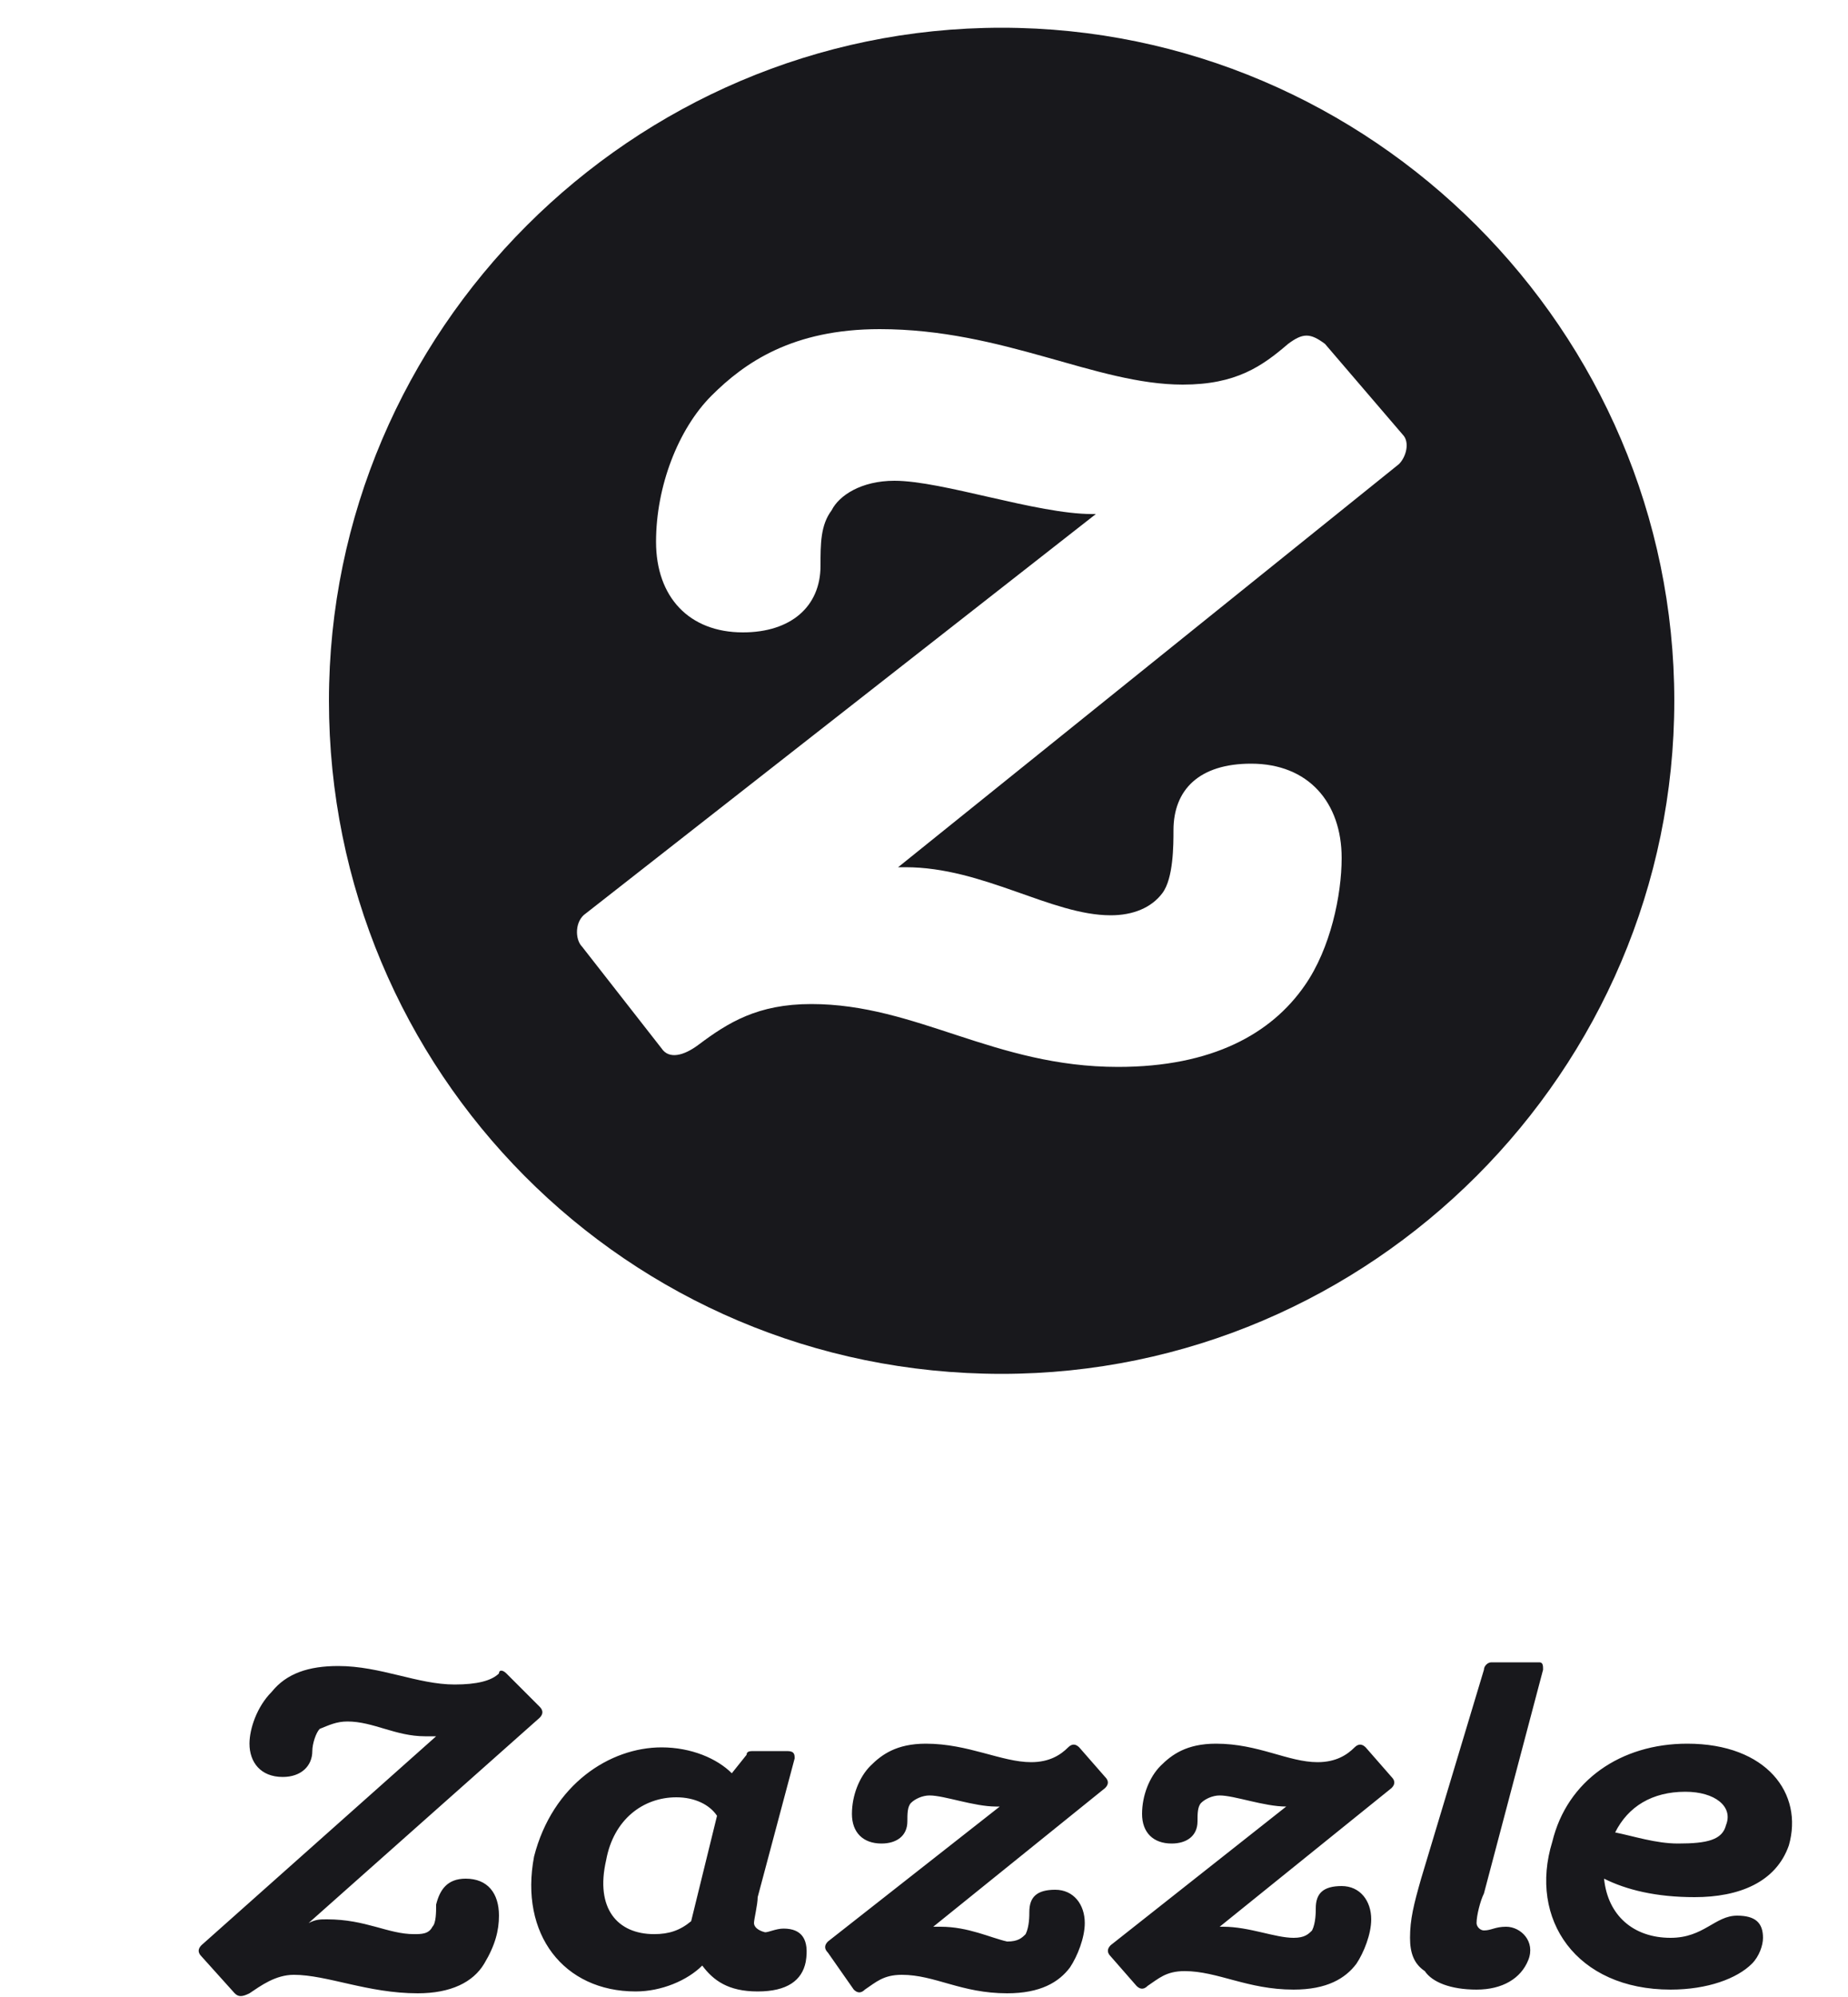 <svg xmlns='http://www.w3.org/2000/svg' viewBox="0 0 100 108" enable-background="new 14 1 80 108" xml:space="preserve" class="svg">
    <style>
        .svg .svg_icon {
            fill: #18181C;
        }
        .svg:hover .svg_icon {
            fill:red;
        }
        .svg:hover {
            cursor: pointer;
        }
    </style>
    <g>
        <path class="svg_icon" d="M17.8,37.9c0-20,16.4-36.4,36.4-36.4s36.4,16.4,36.4,36.4S74.2,74.3,54.2,74.3
        C33.9,74.3,17.8,57.9,17.8,37.9L17.8,37.9z M35.8,56.7c0.4,0.6,1.2,0.4,2-0.2c1.6-1.2,3.2-2.2,6.1-2.2c5.7,0,9.9,3.4,16.6,3.4
        c5.1,0,8.3-1.8,10.1-4.4c1.4-2,2-4.9,2-6.9c0-3-1.8-5.1-4.9-5.1c-2.8,0-4.2,1.4-4.2,3.6c0,0.8,0,2.6-0.6,3.4
        c-0.6,0.8-1.6,1.2-2.8,1.2c-3.2,0-6.9-2.6-11.1-2.6h-0.4l27.1-21.8c0.4-0.4,0.6-1.2,0.2-1.6l-4.2-4.9c-0.8-0.6-1.2-0.6-2,0
        c-1.4,1.2-2.8,2.2-5.7,2.2c-4.7,0-9.7-3-16.4-3c-4.7,0-7.3,1.8-9.1,3.6c-1.8,1.8-3,4.9-3,7.9s1.8,4.9,4.7,4.9c2.6,0,4.2-1.4,4.2-3.6
        c0-1.2,0-2.2,0.6-3c0.4-0.8,1.6-1.6,3.4-1.6c2.6,0,7.7,1.8,10.7,1.8h0.2L31.7,49.4c-0.6,0.4-0.6,1.4-0.2,1.8L35.8,56.7z"></path>
        <path class="svg_icon" d="M40.8,104c0-0.2,0.2-1,0.2-1.4l2-7.5c0-0.2,0-0.4-0.4-0.4h-1.8c-0.2,0-0.4,0-0.4,0.2l-0.8,1
        c-0.8-0.8-2.2-1.4-3.8-1.4c-2.8,0-5.9,2-6.9,5.9c-0.8,4.2,1.6,7.3,5.5,7.3c1.4,0,2.8-0.6,3.6-1.4c0.6,0.8,1.4,1.4,3,1.4
        s2.4-0.6,2.6-1.6c0.2-1.2-0.2-1.8-1.2-1.8c-0.4,0-0.8,0.2-1,0.2C41,104.4,40.8,104.2,40.8,104L40.8,104z M18.8,93.1
        c1.4,0,2.6,0.8,4.2,0.8c0.2,0,0.4,0,0.6,0l-12.7,11.3c-0.2,0.2-0.2,0.4,0,0.6l1.8,2c0.2,0.2,0.4,0.2,0.8,0c0.6-0.4,1.4-1,2.4-1
        c1.8,0,4,1,6.7,1c1.8,0,3-0.6,3.6-1.6s0.8-1.8,0.8-2.6c0-1.2-0.6-2-1.8-2c-1,0-1.4,0.6-1.6,1.4c0,0.4,0,1-0.2,1.2
        c-0.2,0.4-0.6,0.4-1,0.4c-1.4,0-2.6-0.8-4.7-0.8c-0.4,0-0.6,0-1,0.2l12.5-11.1c0.2-0.2,0.2-0.4,0-0.6l-1.8-1.8
        c-0.2-0.2-0.4-0.2-0.4,0c-0.4,0.4-1.2,0.6-2.4,0.6c-2,0-4-1-6.3-1c-1.6,0-2.8,0.4-3.6,1.4c-0.8,0.8-1.2,2-1.2,2.8
        c0,1,0.6,1.8,1.8,1.8c1,0,1.6-0.6,1.6-1.4c0-0.4,0.2-1,0.4-1.2C17.8,93.3,18.2,93.1,18.8,93.1L18.8,93.1z M90.4,107.6
        c2,0,3.6-0.6,4.4-1.4c0.4-0.4,0.6-1,0.6-1.4c0-0.8-0.4-1.2-1.4-1.2c-1.2,0-1.8,1.2-3.6,1.2c-2,0-3.4-1.2-3.6-3.2
        c1.2,0.6,2.8,1,4.9,1c2.4,0,4.4-0.8,5.1-2.8c0.8-2.8-1.2-5.5-5.5-5.5c-3.6,0-6.5,2-7.3,5.3C82.7,103.8,85.3,107.6,90.4,107.6
        L90.4,107.6z M61.5,107.4c0.2,0.2,0.4,0.2,0.6,0c0.6-0.4,1-0.8,2-0.8c1.8,0,3.4,1,5.9,1c1.8,0,2.8-0.6,3.4-1.4
        c0.4-0.6,0.8-1.6,0.8-2.4c0-1-0.6-1.8-1.6-1.8s-1.4,0.4-1.4,1.2c0,0.2,0,0.8-0.2,1.2c-0.2,0.2-0.4,0.4-1,0.4c-1,0-2.4-0.6-3.8-0.6
        H66l9.3-7.5c0.2-0.2,0.2-0.4,0-0.6l-1.4-1.6c-0.2-0.2-0.4-0.2-0.6,0c-0.4,0.4-1,0.8-2,0.8c-1.6,0-3.2-1-5.5-1c-1.6,0-2.4,0.6-3,1.2
        s-1,1.6-1,2.6s0.6,1.6,1.6,1.6c0.8,0,1.4-0.4,1.4-1.2c0-0.4,0-0.8,0.2-1s0.6-0.4,1-0.4c0.8,0,2.4,0.6,3.6,0.6l0,0l-9.5,7.5
        c-0.2,0.2-0.2,0.4,0,0.6L61.5,107.4z M50.9,104.2c-0.2,0-0.2,0-0.4,0l9.3-7.5c0.2-0.2,0.2-0.4,0-0.6l-1.4-1.6
        c-0.2-0.2-0.4-0.2-0.6,0c-0.4,0.4-1,0.8-2,0.8c-1.6,0-3.4-1-5.7-1c-1.6,0-2.4,0.6-3,1.2s-1,1.6-1,2.6s0.6,1.6,1.6,1.6
        c0.8,0,1.4-0.4,1.4-1.2c0-0.4,0-0.8,0.2-1s0.6-0.4,1-0.4c0.8,0,2.4,0.6,3.6,0.6h0.2l-9.3,7.3c-0.2,0.2-0.2,0.4,0,0.6l1.4,2
        c0.2,0.2,0.4,0.2,0.6,0c0.6-0.4,1-0.8,2-0.8c1.8,0,3.2,1,5.7,1c1.8,0,2.8-0.6,3.4-1.4c0.4-0.6,0.8-1.6,0.8-2.4c0-1-0.6-1.8-1.6-1.8
        s-1.4,0.4-1.4,1.2c0,0.2,0,0.8-0.2,1.2c-0.2,0.2-0.4,0.4-1,0.4C53.6,104.8,52.4,104.2,50.9,104.2L50.9,104.2z M83.5,90.3
        c0-0.2,0-0.4-0.2-0.4h-2.6c-0.2,0-0.4,0.2-0.4,0.4l-3.4,11.3c-0.4,1.4-0.6,2.2-0.6,3.2c0,0.8,0.2,1.4,0.8,1.8c0.4,0.6,1.4,1,2.8,1
        s2.4-0.6,2.8-1.6s-0.4-1.8-1.2-1.8c-0.6,0-0.8,0.2-1.2,0.2c-0.2,0-0.4-0.2-0.4-0.4c0-0.4,0.2-1.2,0.4-1.6L83.5,90.3z M35.4,104.6
        c-2,0-3.2-1.4-2.6-4c0.4-2.2,2-3.4,3.8-3.4c1,0,1.8,0.4,2.2,1l-1.4,5.7C36.8,104.4,36.2,104.6,35.4,104.6L35.4,104.6z M91.2,96.9
        c1.6,0,2.6,0.8,2.2,1.8c-0.2,0.8-1,1-2.6,1c-1.2,0-2.4-0.4-3.4-0.6C88.1,97.7,89.4,96.9,91.2,96.9z"></path>
    </g>
</svg>